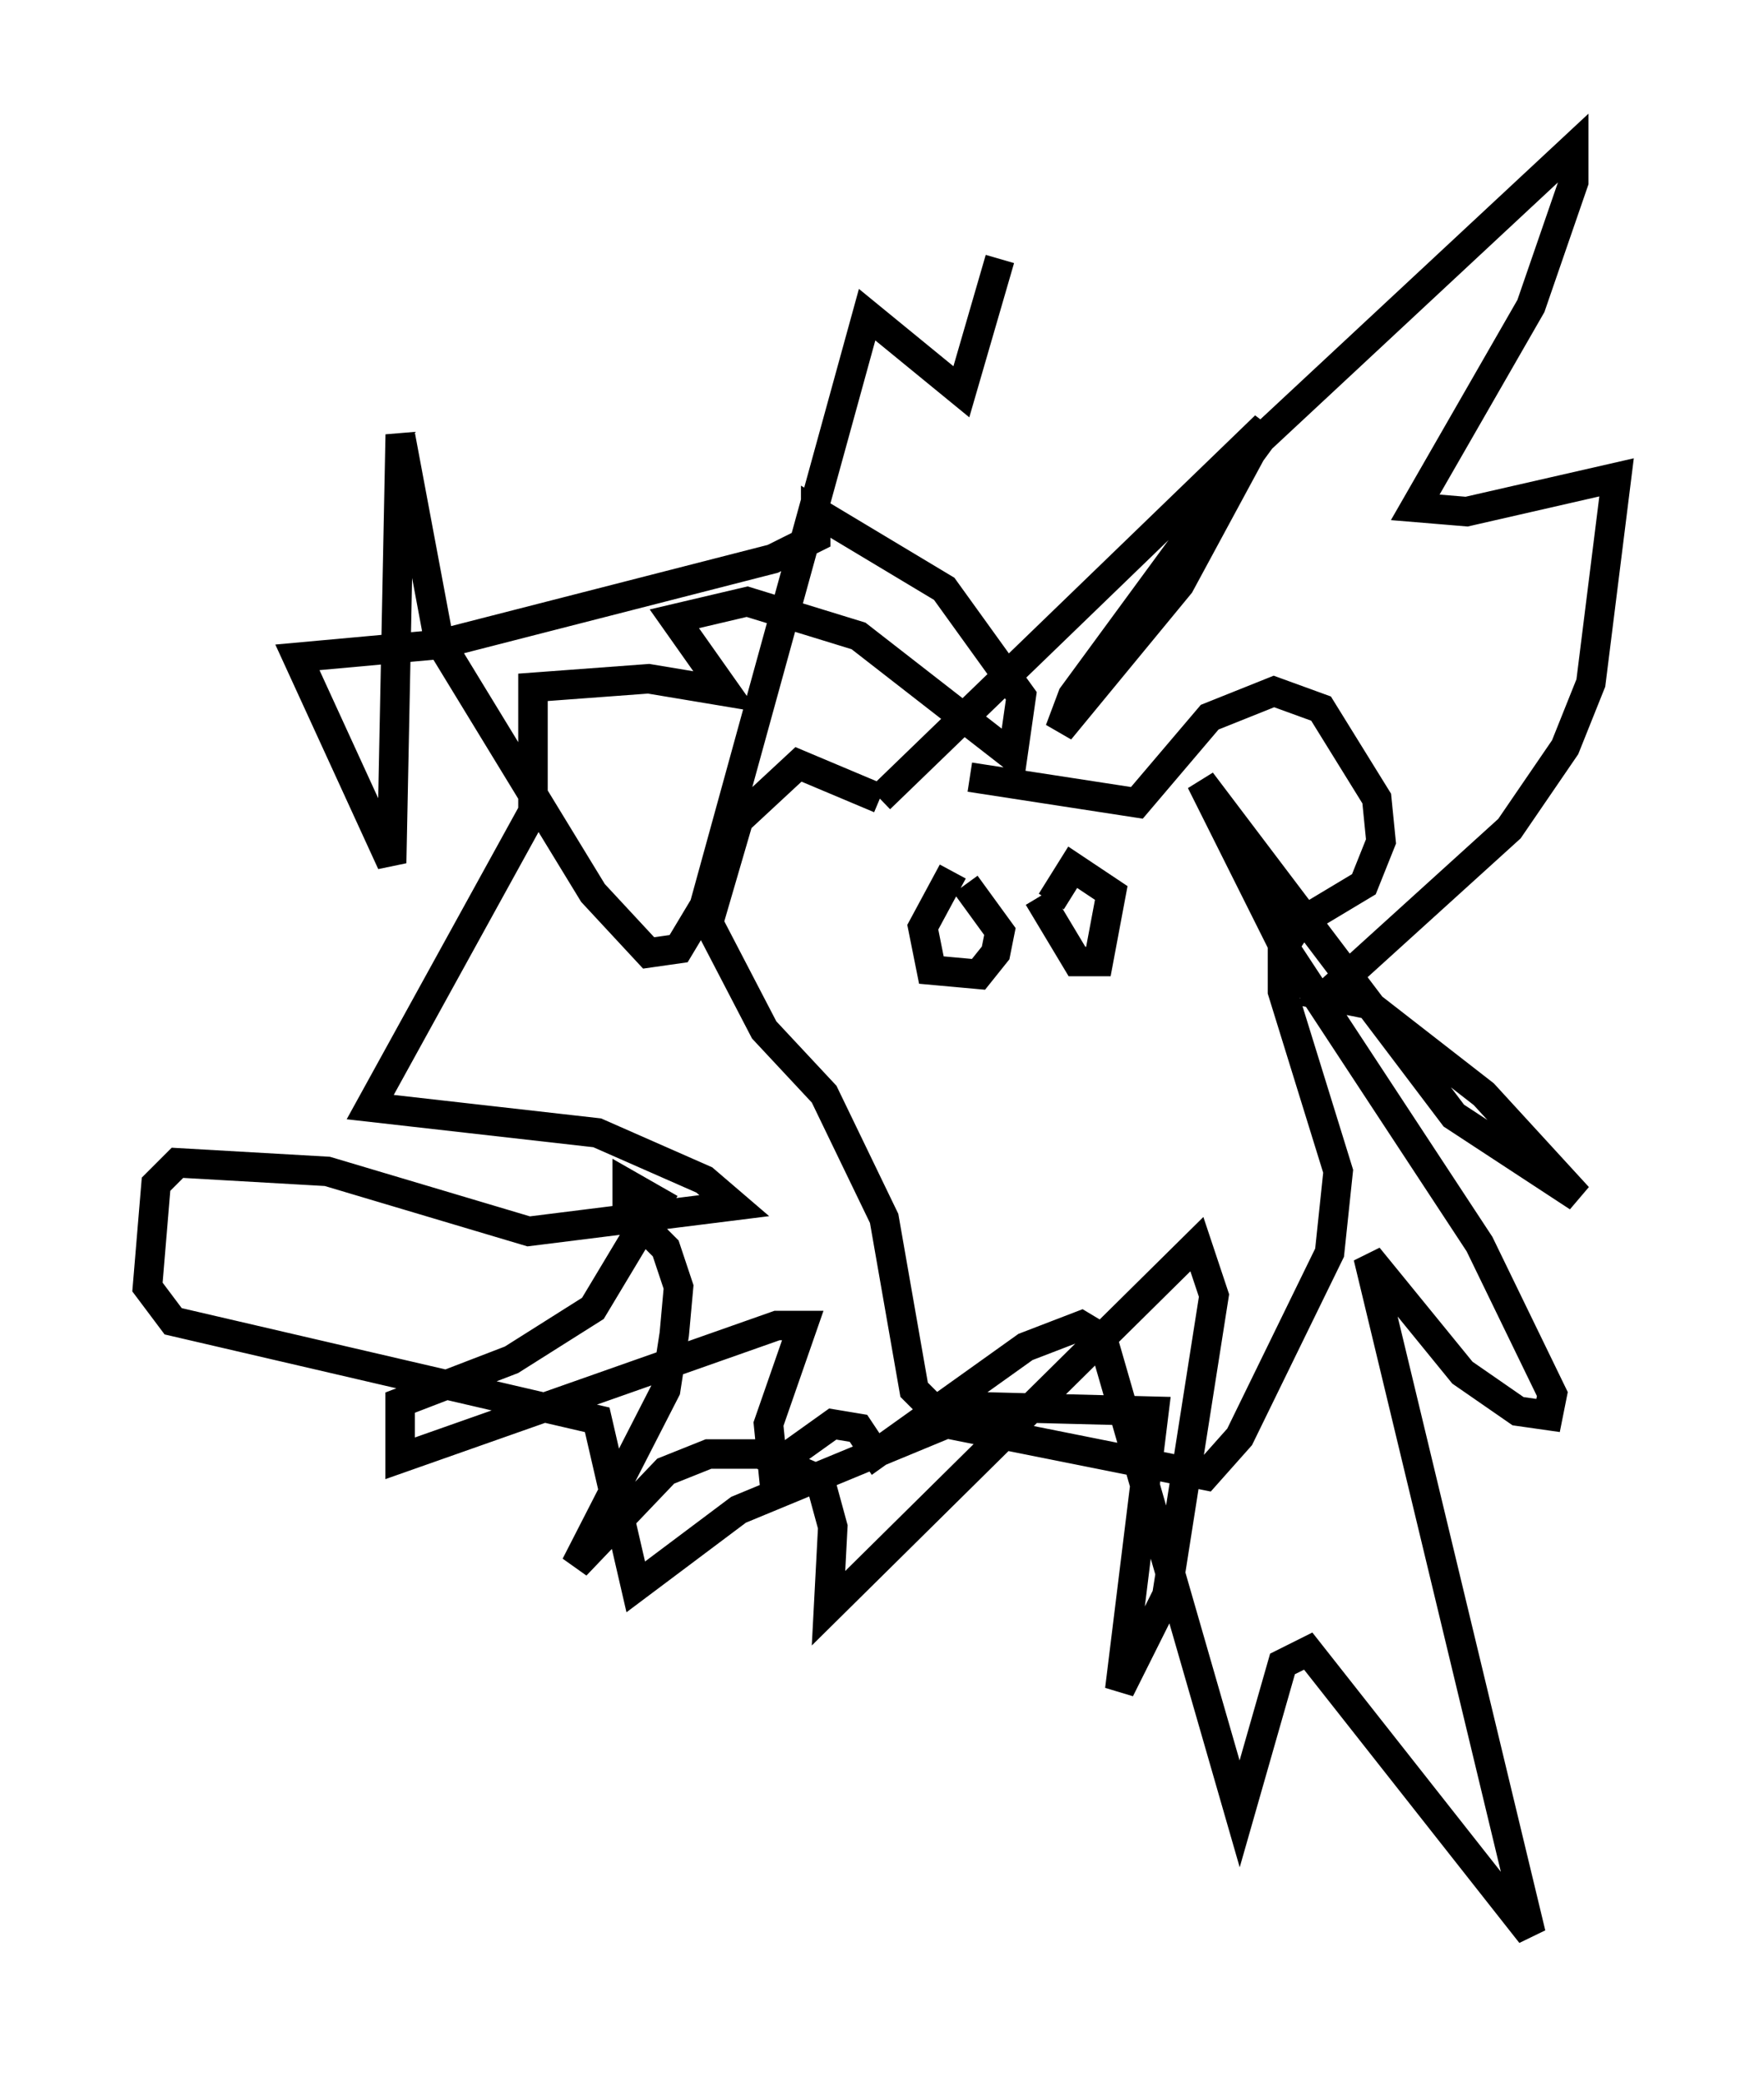 <?xml version="1.0" encoding="utf-8" ?>
<svg baseProfile="full" height="70.57" version="1.1" width="59.821" xmlns="http://www.w3.org/2000/svg" xmlns:ev="http://www.w3.org/2001/xml-events" xmlns:xlink="http://www.w3.org/1999/xlink"><defs /><rect fill="white" height="70.57" width="59.821" x="0" y="0" /><path d="M27.95, 27.514 m4.939, -1.162 l5.665, 0.872 2.469, -2.905 l2.179, -0.872 1.598, 0.581 l1.888, 3.05 0.145, 1.453 l-0.581, 1.453 -2.179, 1.307 l-0.581, 0.872 0.0, 1.453 l1.888, 6.101 -0.291, 2.76 l-3.05, 6.246 -1.162, 1.307 l-8.715, -1.743 -1.162, -1.162 l-1.017, -5.81 -2.034, -4.212 l-2.034, -2.179 -1.888, -3.631 l1.017, -3.486 2.034, -1.888 l2.76, 1.162 m0.0, 0.0 l13.073, -12.637 -2.905, 5.374 l-4.067, 4.939 0.436, -1.162 l6.391, -8.715 10.603, -9.877 l0.0, 1.162 -1.453, 4.212 l-3.922, 6.827 1.743, 0.145 l5.084, -1.162 -0.872, 6.972 l-0.872, 2.179 -1.888, 2.76 l-6.246, 5.665 1.453, 0.291 l3.922, 3.05 3.196, 3.486 l-4.212, -2.76 -8.57, -11.33 l2.76, 5.52 6.682, 10.168 l2.469, 5.084 -0.145, 0.726 l-1.017, -0.145 -1.888, -1.307 l-3.196, -3.922 5.52, 22.95 l-7.553, -9.587 -0.872, 0.436 l-1.453, 5.084 -4.648, -16.123 l-0.726, -0.436 -1.888, 0.726 l-5.084, 3.631 -0.581, -0.872 l-0.872, -0.145 -2.034, 1.453 l-0.145, -1.453 1.162, -3.341 l-0.872, 0.0 -12.782, 4.503 l0.0, -1.888 3.777, -1.453 l2.76, -1.743 2.179, -3.631 l-1.017, -0.581 0.0, 0.872 l1.307, 1.307 0.436, 1.307 l-0.145, 1.598 -0.291, 1.888 l-3.05, 5.955 3.05, -3.196 l1.453, -0.581 1.743, 0.0 l2.034, 0.872 0.436, 1.598 l-0.145, 2.76 12.492, -12.346 l0.581, 1.743 -1.598, 10.168 l-1.598, 3.196 1.162, -9.441 l-5.665, -0.145 -8.425, 3.486 l-3.486, 2.615 -1.307, -5.665 l-14.38, -3.341 -0.872, -1.162 l0.291, -3.486 0.726, -0.726 l5.084, 0.291 6.827, 2.034 l6.972, -0.872 -1.017, -0.872 l-3.631, -1.598 -7.698, -0.872 l5.52, -10.022 0.0, -4.212 l3.922, -0.291 2.615, 0.436 l-1.743, -2.469 2.469, -0.581 l3.777, 1.162 5.229, 4.067 l0.291, -2.034 -2.615, -3.631 l-4.358, -2.615 0.0, 0.872 l-1.453, 0.726 -11.33, 2.905 l-4.793, 0.436 3.196, 6.972 l0.291, -14.525 1.307, 6.972 l5.229, 8.57 1.888, 2.034 l1.017, -0.145 0.872, -1.453 l5.52, -20.045 3.196, 2.615 l1.307, -4.503 m-1.598, 20.771 l-1.017, 1.888 0.291, 1.453 l1.598, 0.145 0.581, -0.726 l0.145, -0.726 -1.162, -1.598 m2.469, 0.436 l1.307, 2.179 0.726, 0.0 l0.436, -2.324 -1.307, -0.872 l-0.726, 1.162 " fill="none" stroke="black" stroke-width="1" /></svg>